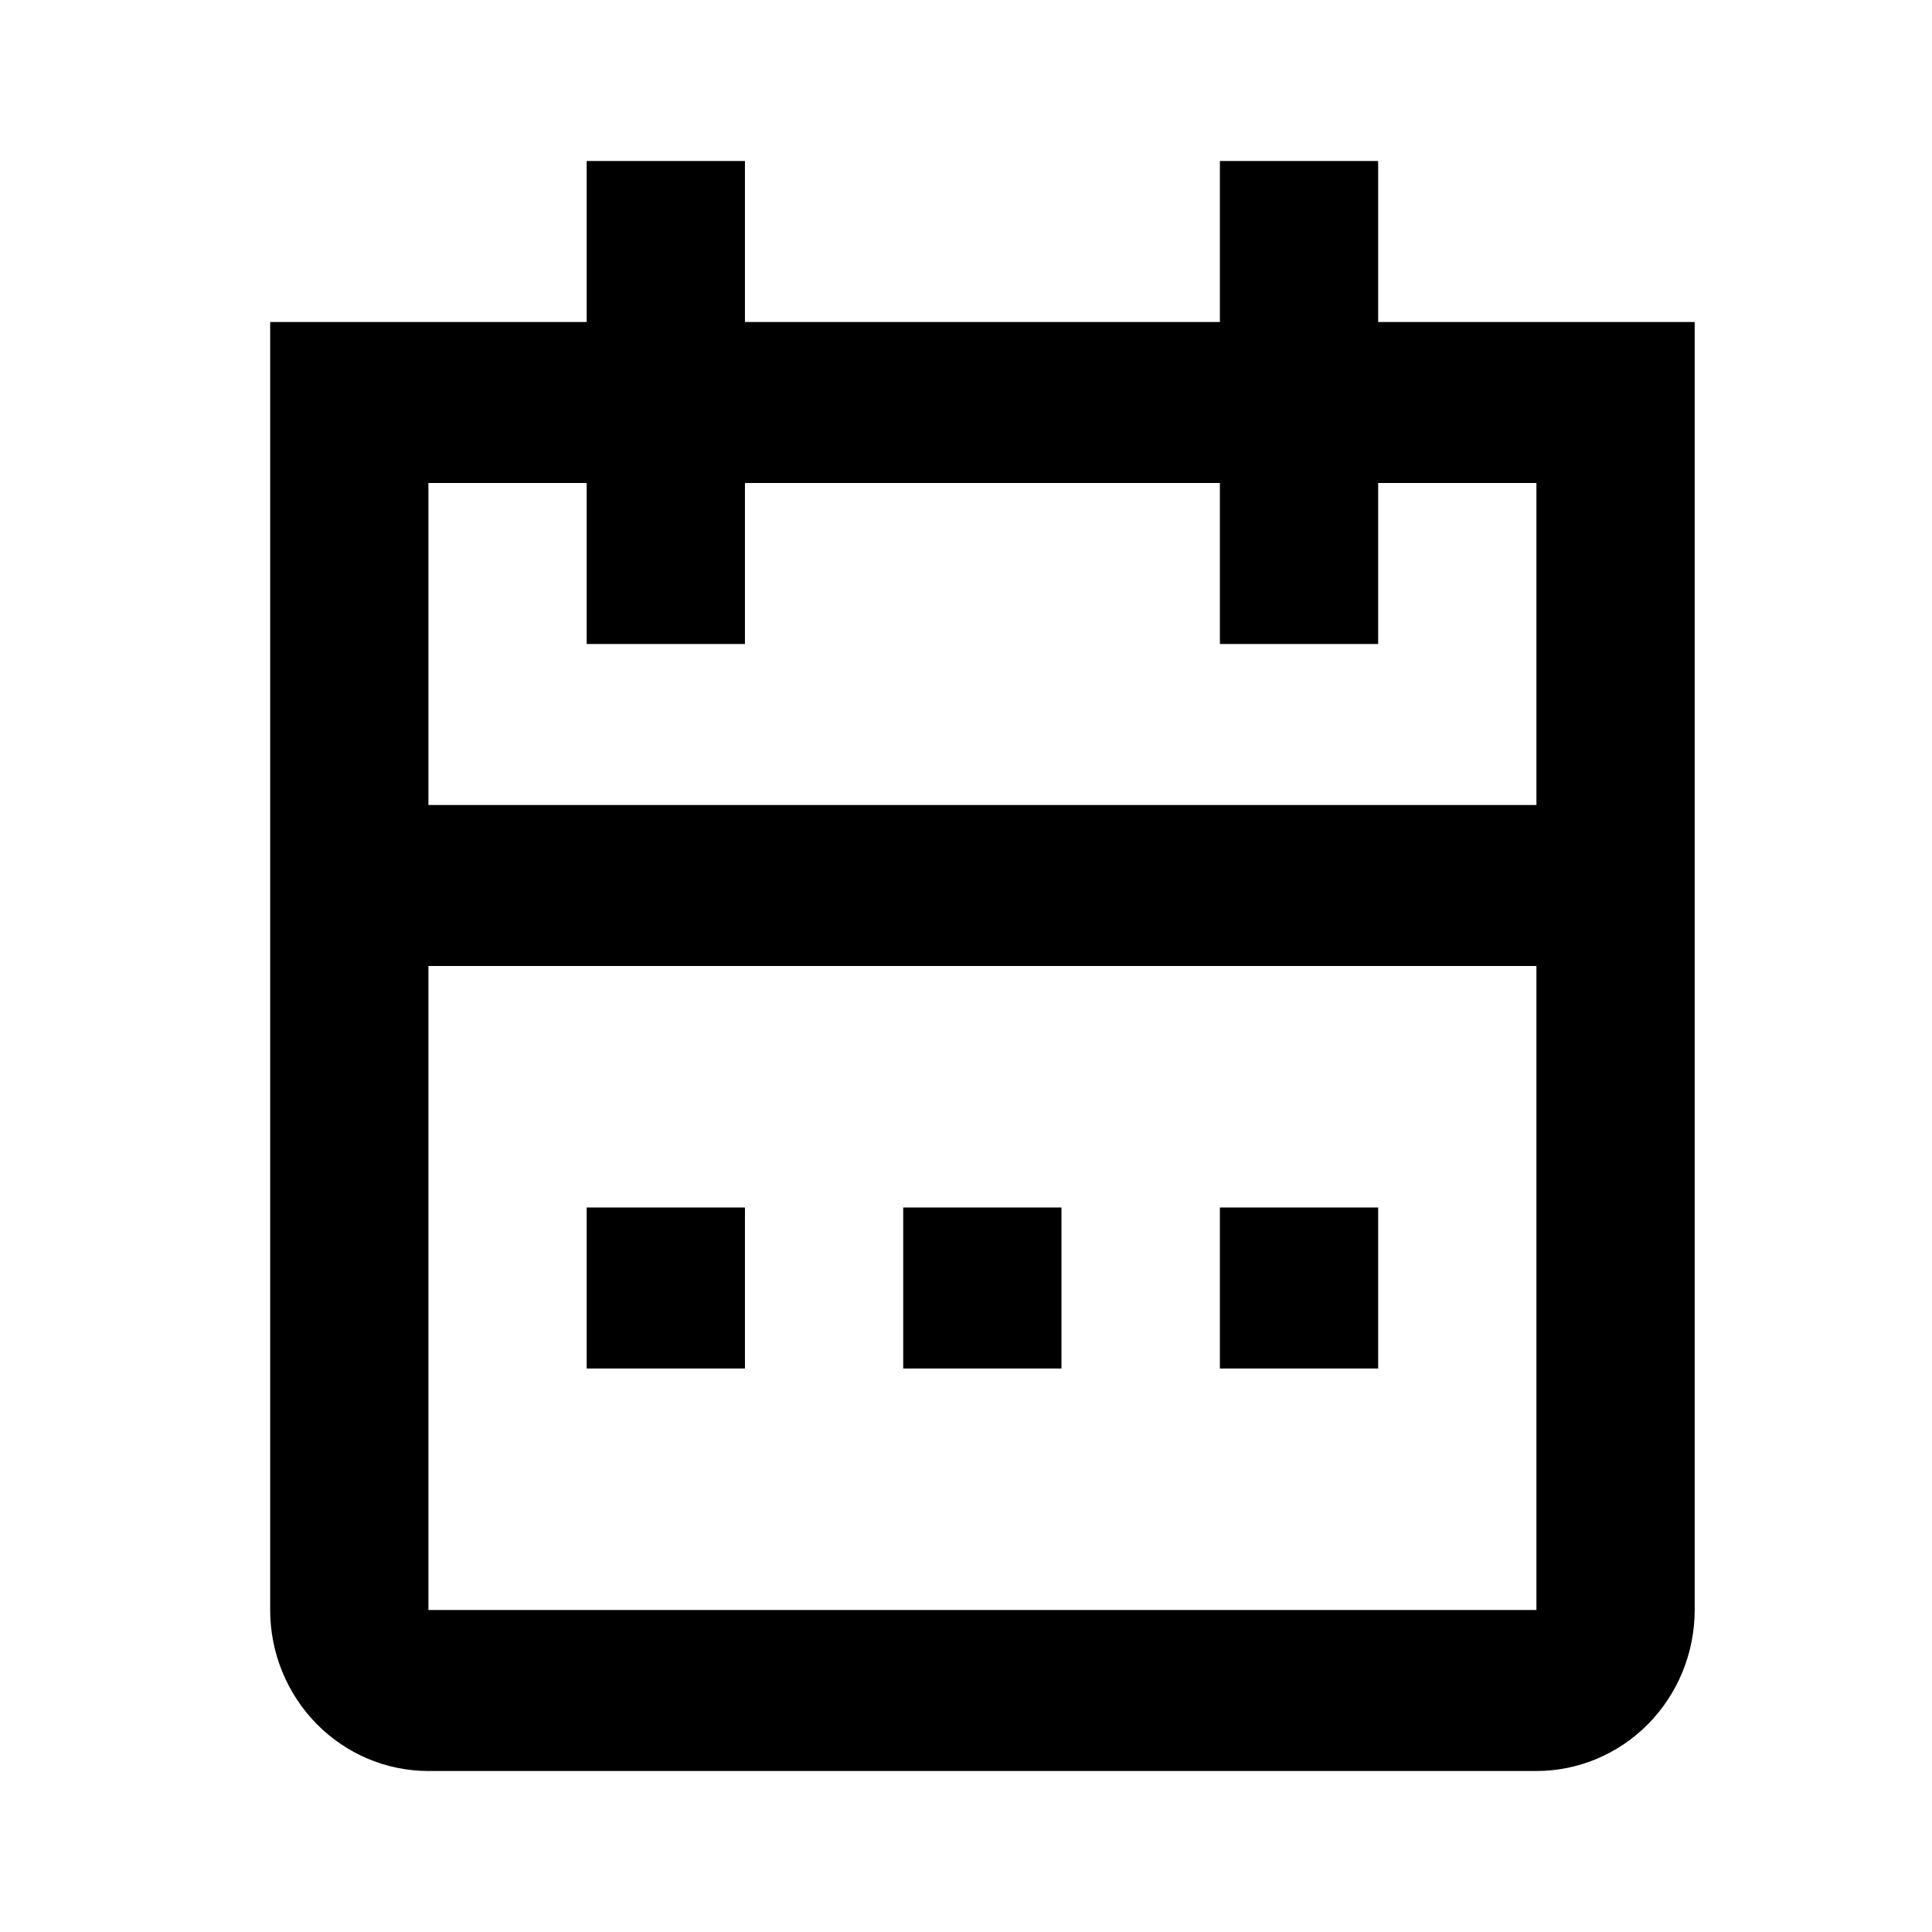 <svg xmlns="http://www.w3.org/2000/svg" width="12" height="12" viewBox="0 0 12 12" fill="none">
  <path d="M9.543 11H2.661C2.401 11 2.151 10.895 1.966 10.707C1.782 10.52 1.678 10.265 1.678 10V2H10.526V10C10.526 10.265 10.422 10.52 10.238 10.707C10.053 10.895 9.803 11 9.543 11ZM2.661 3V10H9.543V3H2.661Z" fill="#000"/>
  <path d="M10.034 5H2.17V6H10.034V5Z" fill="#000"/>
  <path d="M4.627 7.5H3.644V8.5H4.627V7.5Z" fill="#000"/>
  <path d="M6.593 7.5H5.61V8.5H6.593V7.5Z" fill="#000"/>
  <path d="M8.56 7.5H7.577V8.5H8.56V7.5Z" fill="#000"/>
  <path d="M4.627 1H3.644V4H4.627V1Z" fill="#000"/>
  <path d="M8.56 1H7.577V4H8.56V1Z" fill="#000"/>
</svg>